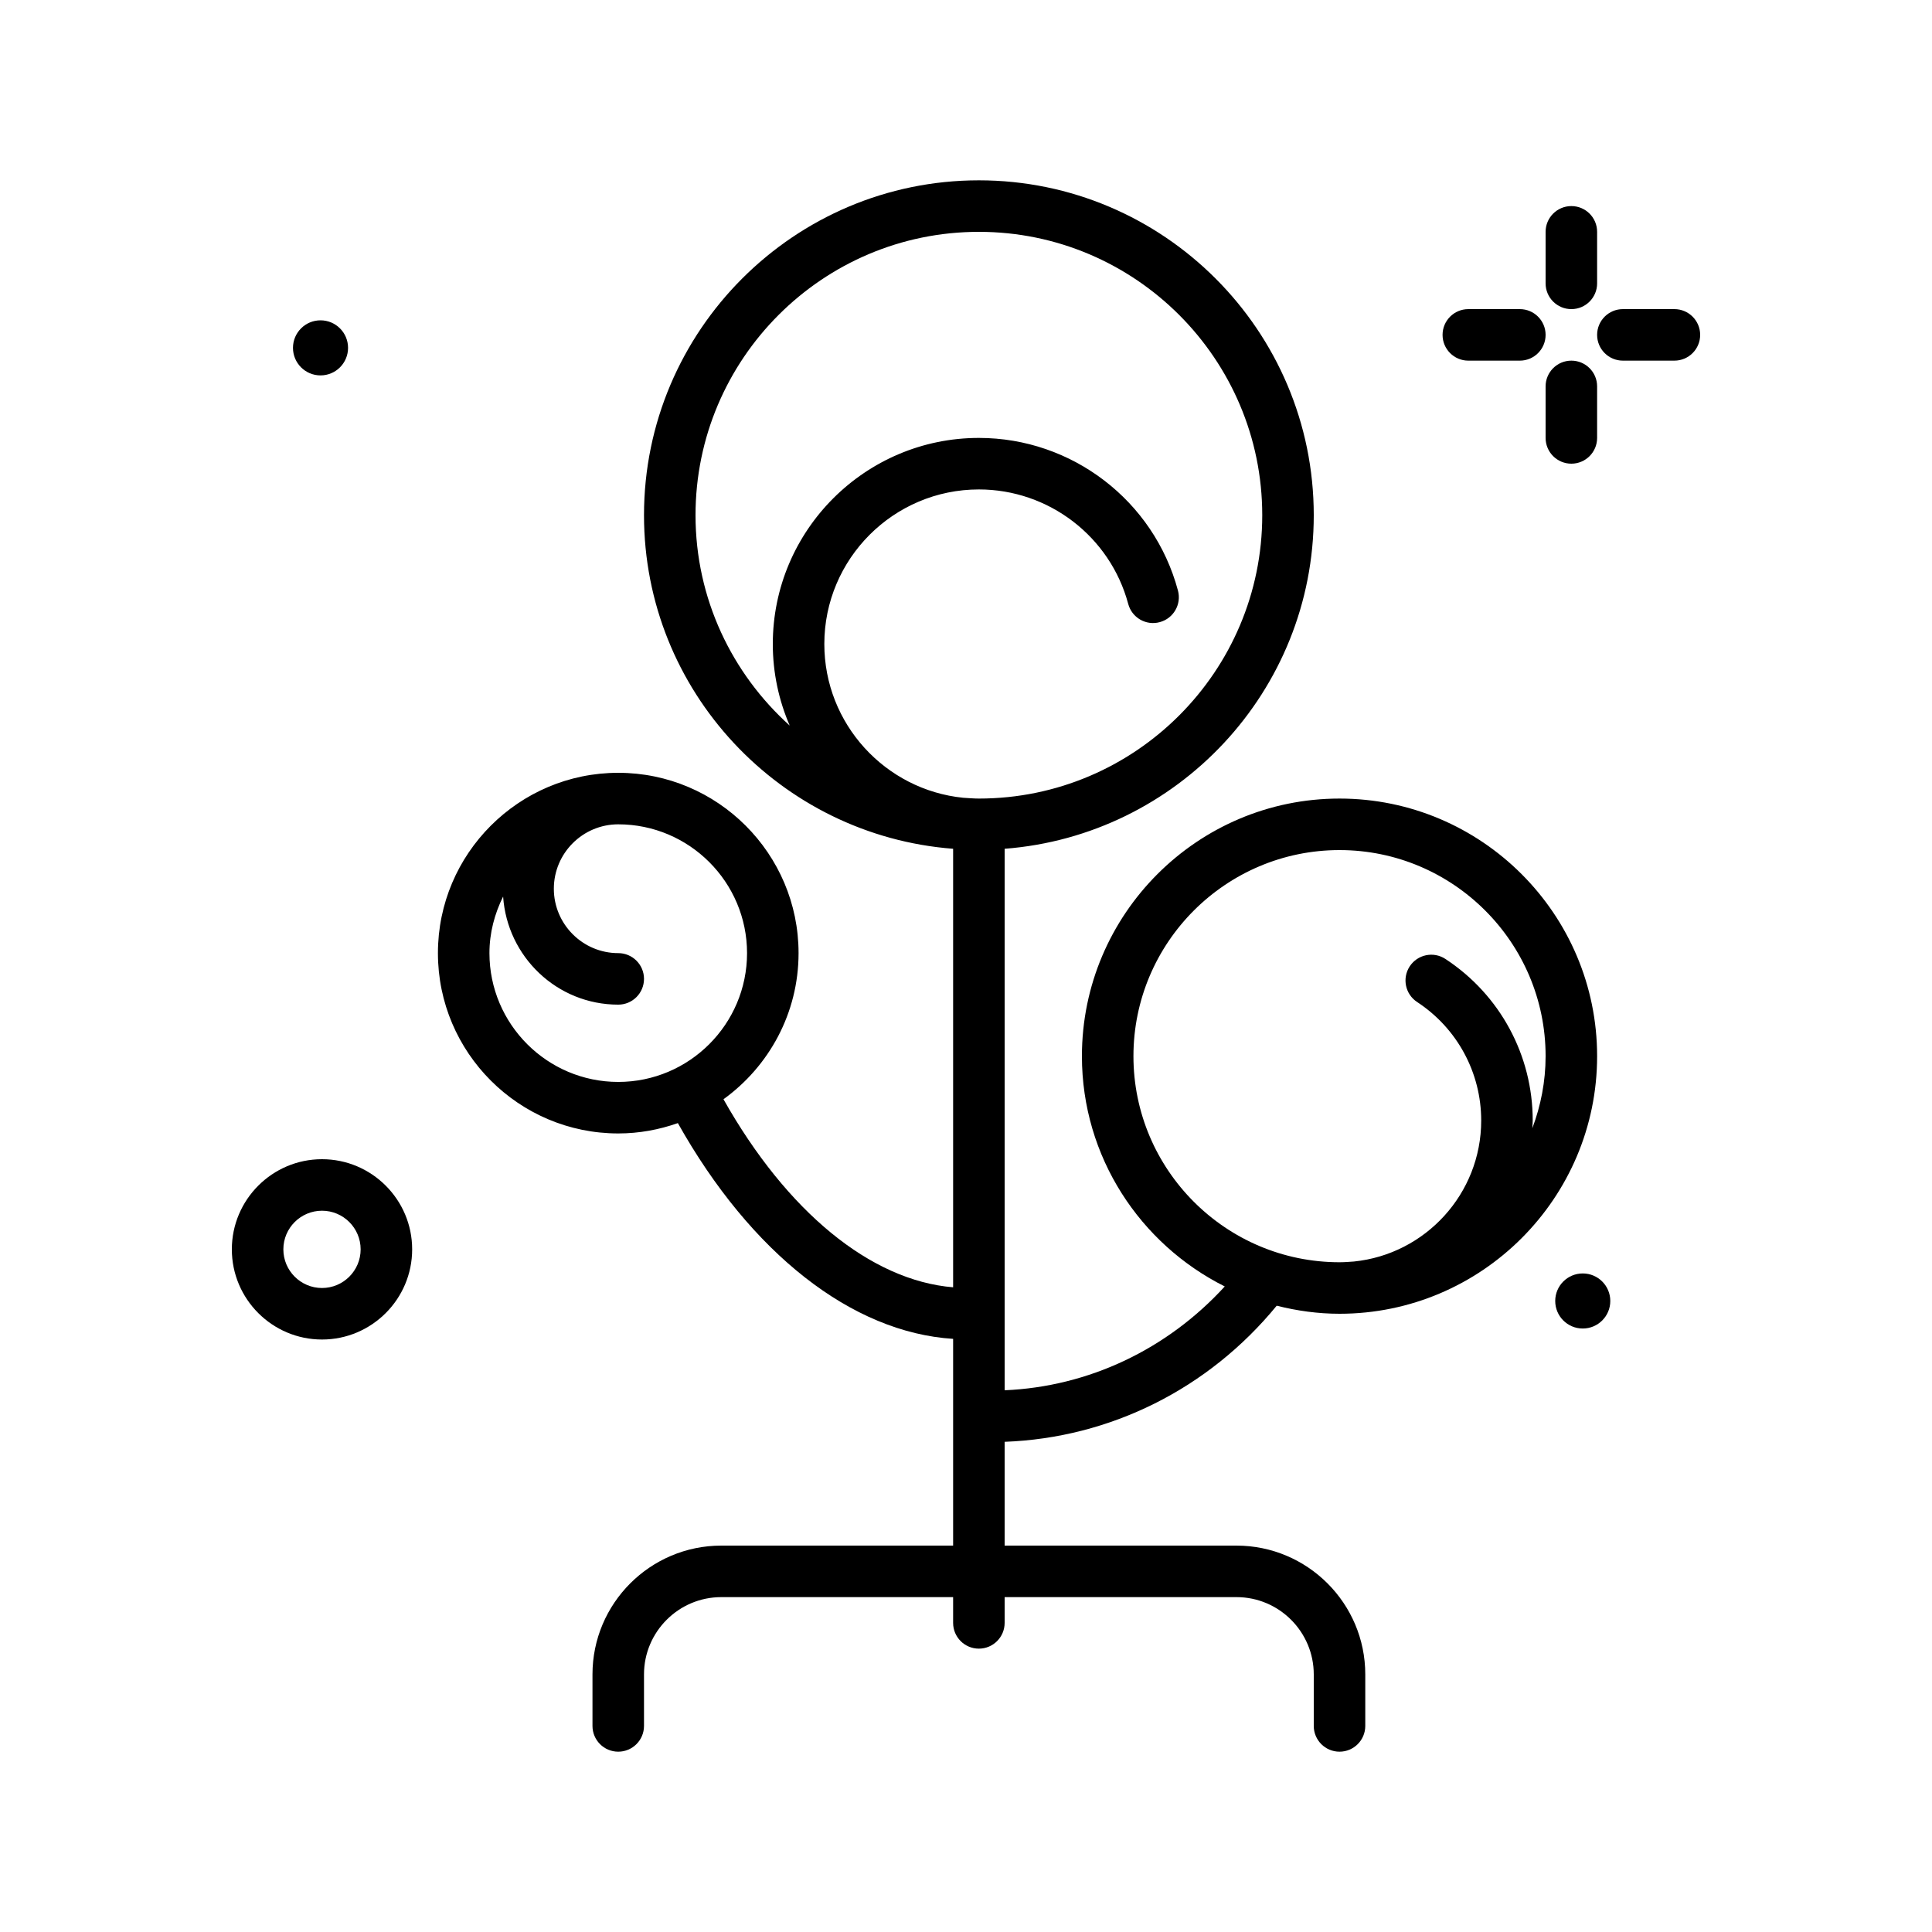 <svg id="tree16" enable-background="new 0 0 300 300" height="512" viewBox="0 0 300 300" width="512" xmlns="http://www.w3.org/2000/svg"><g><path d="m244 48c2.211 0 4-1.791 4-4v-8c0-2.209-1.789-4-4-4s-4 1.791-4 4v8c0 2.209 1.789 4 4 4z"/><path d="m244 56c-2.211 0-4 1.791-4 4v8c0 2.209 1.789 4 4 4s4-1.791 4-4v-8c0-2.209-1.789-4-4-4z"/><path d="m228 56h8c2.211 0 4-1.791 4-4s-1.789-4-4-4h-8c-2.211 0-4 1.791-4 4s1.789 4 4 4z"/><path d="m260 48h-8c-2.211 0-4 1.791-4 4s1.789 4 4 4h8c2.211 0 4-1.791 4-4s-1.789-4-4-4z"/><circle cx="245.77" cy="202.016" r="4.276"/><circle cx="49.77" cy="54.016" r="4.276"/><path d="m50 180c-7.719 0-14 6.281-14 14s6.281 14 14 14 14-6.281 14-14-6.281-14-14-14zm0 20c-3.309 0-6-2.691-6-6s2.691-6 6-6 6 2.691 6 6-2.691 6-6 6z"/><path d="m198.248 202.748c3.128.788 6.383 1.252 9.752 1.252 22.055 0 40-17.943 40-40s-17.945-40-40-40-40 17.943-40 40c0 15.649 9.055 29.19 22.181 35.759-8.965 9.8-21.162 15.565-34.181 16.123v-84.085c26.804-2.055 48-24.474 48-51.797 0-28.674-23.328-52-52-52-28.674 0-52 23.326-52 52 0 27.324 21.194 49.742 48 51.797v68.093c-12.779-1.05-25.817-11.727-35.659-29.199 7.047-5.09 11.659-13.353 11.659-22.691 0-15.439-12.561-28-28-28s-28 12.561-28 28 12.561 28 28 28c3.248 0 6.355-.584 9.258-1.606 11.342 20.216 27.012 32.504 42.742 33.503v32.103h-36c-11.027 0-20 8.973-20 20v8c0 2.209 1.791 4 4 4s4-1.791 4-4v-8c0-6.617 5.383-12 12-12h36v4c0 2.209 1.789 4 4 4s4-1.791 4-4v-4h36c6.617 0 12 5.383 12 12v8c0 2.209 1.789 4 4 4s4-1.791 4-4v-8c0-11.027-8.973-20-20-20h-36v-16.117c16.343-.601 31.633-8.181 42.248-21.135zm-22.248-38.748c0-17.645 14.355-32 32-32s32 14.355 32 32c0 3.942-.751 7.704-2.061 11.194.016-.399.061-.791.061-1.194 0-10.143-5.07-19.525-13.559-25.096-1.844-1.215-4.328-.695-5.539 1.148-1.211 1.848-.699 4.328 1.148 5.539 6.231 4.089 9.95 10.97 9.95 18.409 0 11.373-8.676 20.757-19.754 21.886-.745.052-1.488.114-2.246.114-17.645 0-32-14.355-32-32zm-100-16c0-3.166.807-6.122 2.123-8.786.637 9.351 8.367 16.786 17.877 16.786 2.209 0 4-1.791 4-4s-1.791-4-4-4c-5.514 0-10-4.486-10-10s4.486-10 10-10c11.027 0 20 8.973 20 20s-8.973 20-20 20-20-8.973-20-20zm32-68c0-24.262 19.738-44 44-44s44 19.738 44 44-19.738 44-44 44c-.827 0-1.635-.079-2.451-.124-12.088-1.232-21.549-11.469-21.549-23.876 0-13.234 10.766-24 24-24 10.848 0 20.383 7.311 23.188 17.777.57 2.137 2.762 3.41 4.898 2.828 2.133-.57 3.398-2.764 2.828-4.898-3.738-13.959-16.449-23.707-30.914-23.707-17.645 0-32 14.355-32 32 0 4.498.943 8.778 2.625 12.665-8.953-8.06-14.625-19.698-14.625-32.665z"/></g></svg>